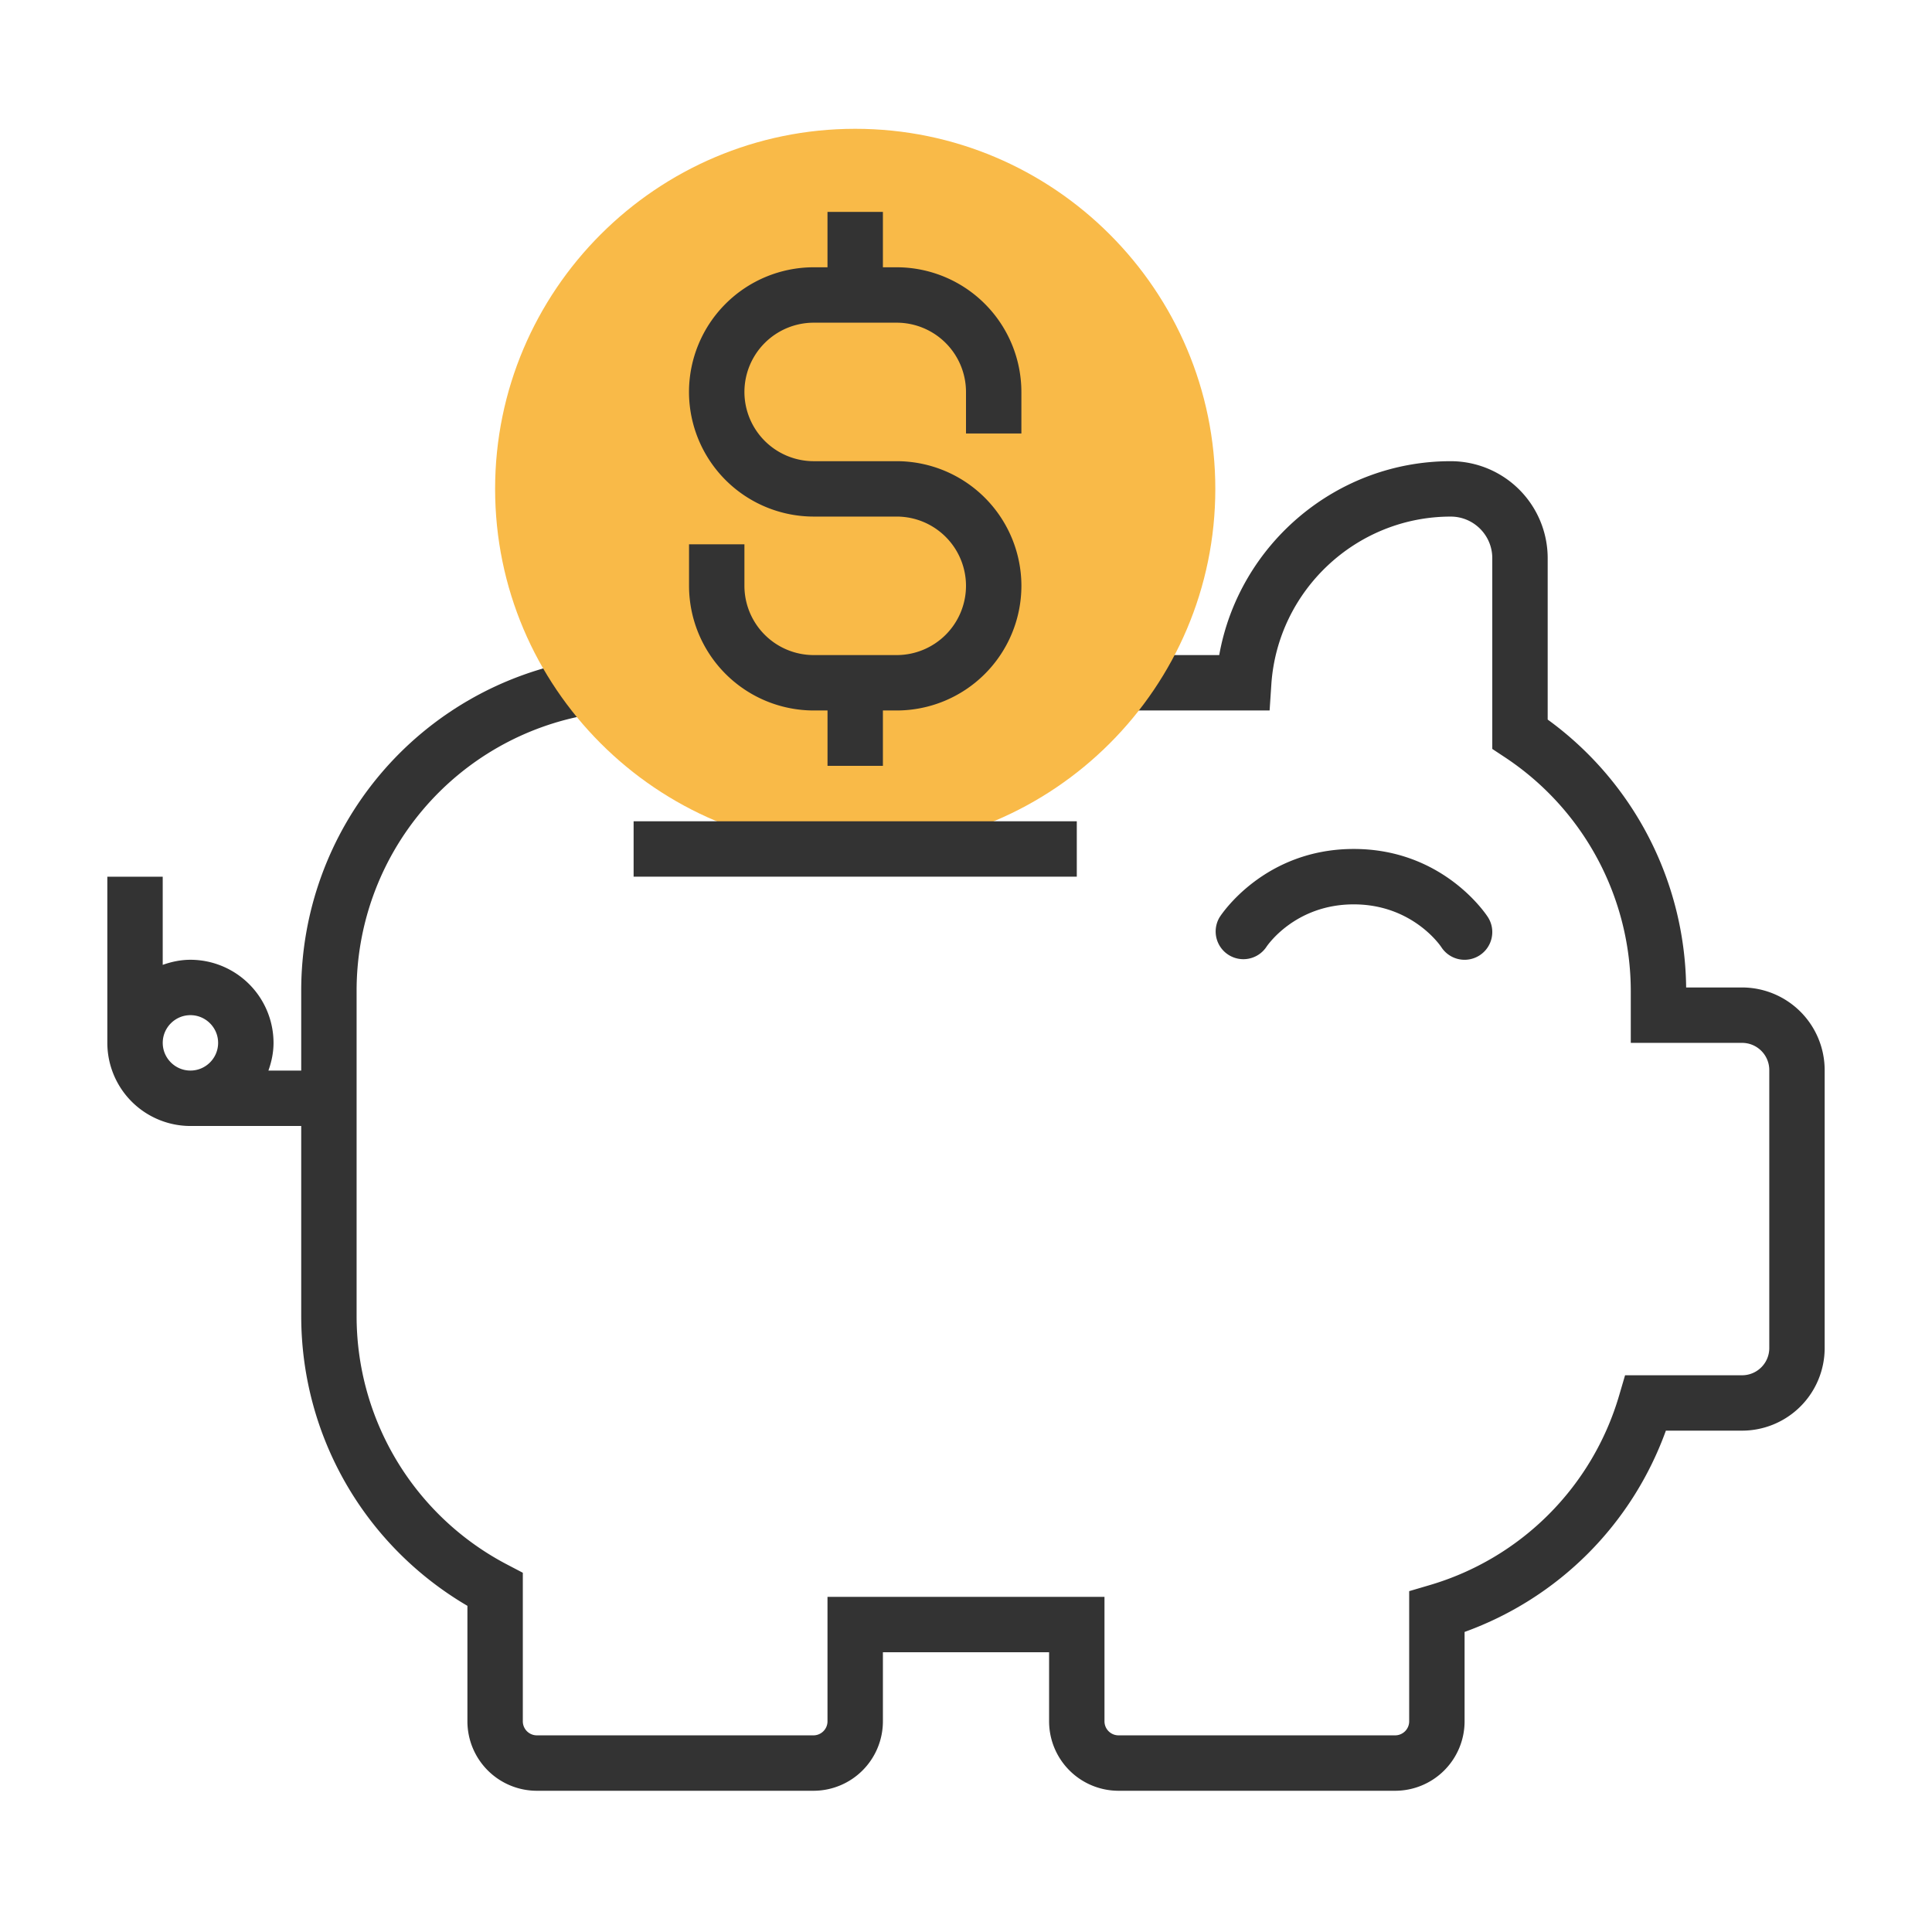 <svg width="90" height="90" xmlns="http://www.w3.org/2000/svg">
    <g fill-rule="nonzero" fill="none">
        <path d="M81.152 46h-2.605a15.635 15.635 0 0 0-6.45-12.48V26a4.52 4.52 0 0 0-4.517-4.516c-5.341 0-9.864 3.88-10.784 9.032h-4.054v2.581h6.401l.08-1.205c.29-4.389 3.962-7.827 8.358-7.827 1.067 0 1.935.868 1.935 1.935v8.888l.578.382a13.071 13.071 0 0 1 5.874 10.917v2.394h5.184c.7 0 1.268.568 1.268 1.267v12.95c0 .7-.568 1.267-1.268 1.267h-5.45l-.272.926a13.02 13.02 0 0 1-8.858 8.858l-.927.273v6.064c0 .36-.293.653-.653.653H52.104a.654.654 0 0 1-.653-.653v-5.799H38.548v5.799c0 .36-.293.653-.653.653H25.008a.654.654 0 0 1-.653-.653v-6.921l-.693-.363a13.055 13.055 0 0 1-7.05-11.605v-15.11a13.046 13.046 0 0 1 10.885-12.904l-.433-2.546a15.622 15.622 0 0 0-13.032 15.45v3.684h-1.528c.145-.405.238-.836.238-1.29A3.876 3.876 0 0 0 8.87 44.71c-.454 0-.885.093-1.29.237V40.84H5v7.742a3.876 3.876 0 0 0 3.871 3.871h5.161v8.845c0 5.59 2.947 10.696 7.742 13.508v5.38a3.237 3.237 0 0 0 3.234 3.235h12.888a3.237 3.237 0 0 0 3.233-3.234v-3.218h7.742v3.218a3.237 3.237 0 0 0 3.233 3.234h12.888a3.237 3.237 0 0 0 3.234-3.234v-4.165c4.377-1.583 7.793-5 9.377-9.377h3.55A3.85 3.85 0 0 0 85 62.797v-12.95A3.853 3.853 0 0 0 81.152 46zM7.581 48.58c0-.71.58-1.29 1.29-1.29.71 0 1.29.58 1.29 1.29 0 .712-.58 1.291-1.29 1.291-.71 0-1.29-.58-1.29-1.29z" fill="#333"/>
        <path d="M39.839 39.549c-9.25 0-16.775-7.526-16.775-16.775C23.064 13.525 30.59 6 39.84 6c9.249 0 16.774 7.525 16.774 16.774 0 9.25-7.525 16.775-16.774 16.775z" fill="#F9BA48"/>
        <path fill="#333" d="M29.516 38.258h20.645v2.581H29.516zM47.58 20.193v-1.935a5.814 5.814 0 0 0-5.806-5.807h-.645v-2.58h-2.581v2.58h-.645a5.814 5.814 0 0 0-5.807 5.807 5.814 5.814 0 0 0 5.807 5.806h3.87A3.23 3.23 0 0 1 45 27.29a3.23 3.23 0 0 1-3.225 3.226h-3.871a3.23 3.23 0 0 1-3.226-3.226v-1.935h-2.58v1.935a5.814 5.814 0 0 0 5.806 5.807h.645v2.58h2.58v-2.58h.646a5.814 5.814 0 0 0 5.806-5.807 5.814 5.814 0 0 0-5.806-5.806h-3.871a3.23 3.23 0 0 1-3.226-3.226 3.23 3.23 0 0 1 3.226-3.226h3.871A3.23 3.23 0 0 1 45 18.258v1.935h2.58zM58.99 44.116c.012-.02 1.305-1.987 4.074-1.987 2.718 0 4.028 1.915 4.075 1.987a1.29 1.29 0 0 0 1.783.39c.6-.385.775-1.183.39-1.783-.084-.13-2.085-3.175-6.248-3.175-4.162 0-6.163 3.044-6.247 3.175a1.291 1.291 0 0 0 2.173 1.393z"/>
    </g>
</svg>

